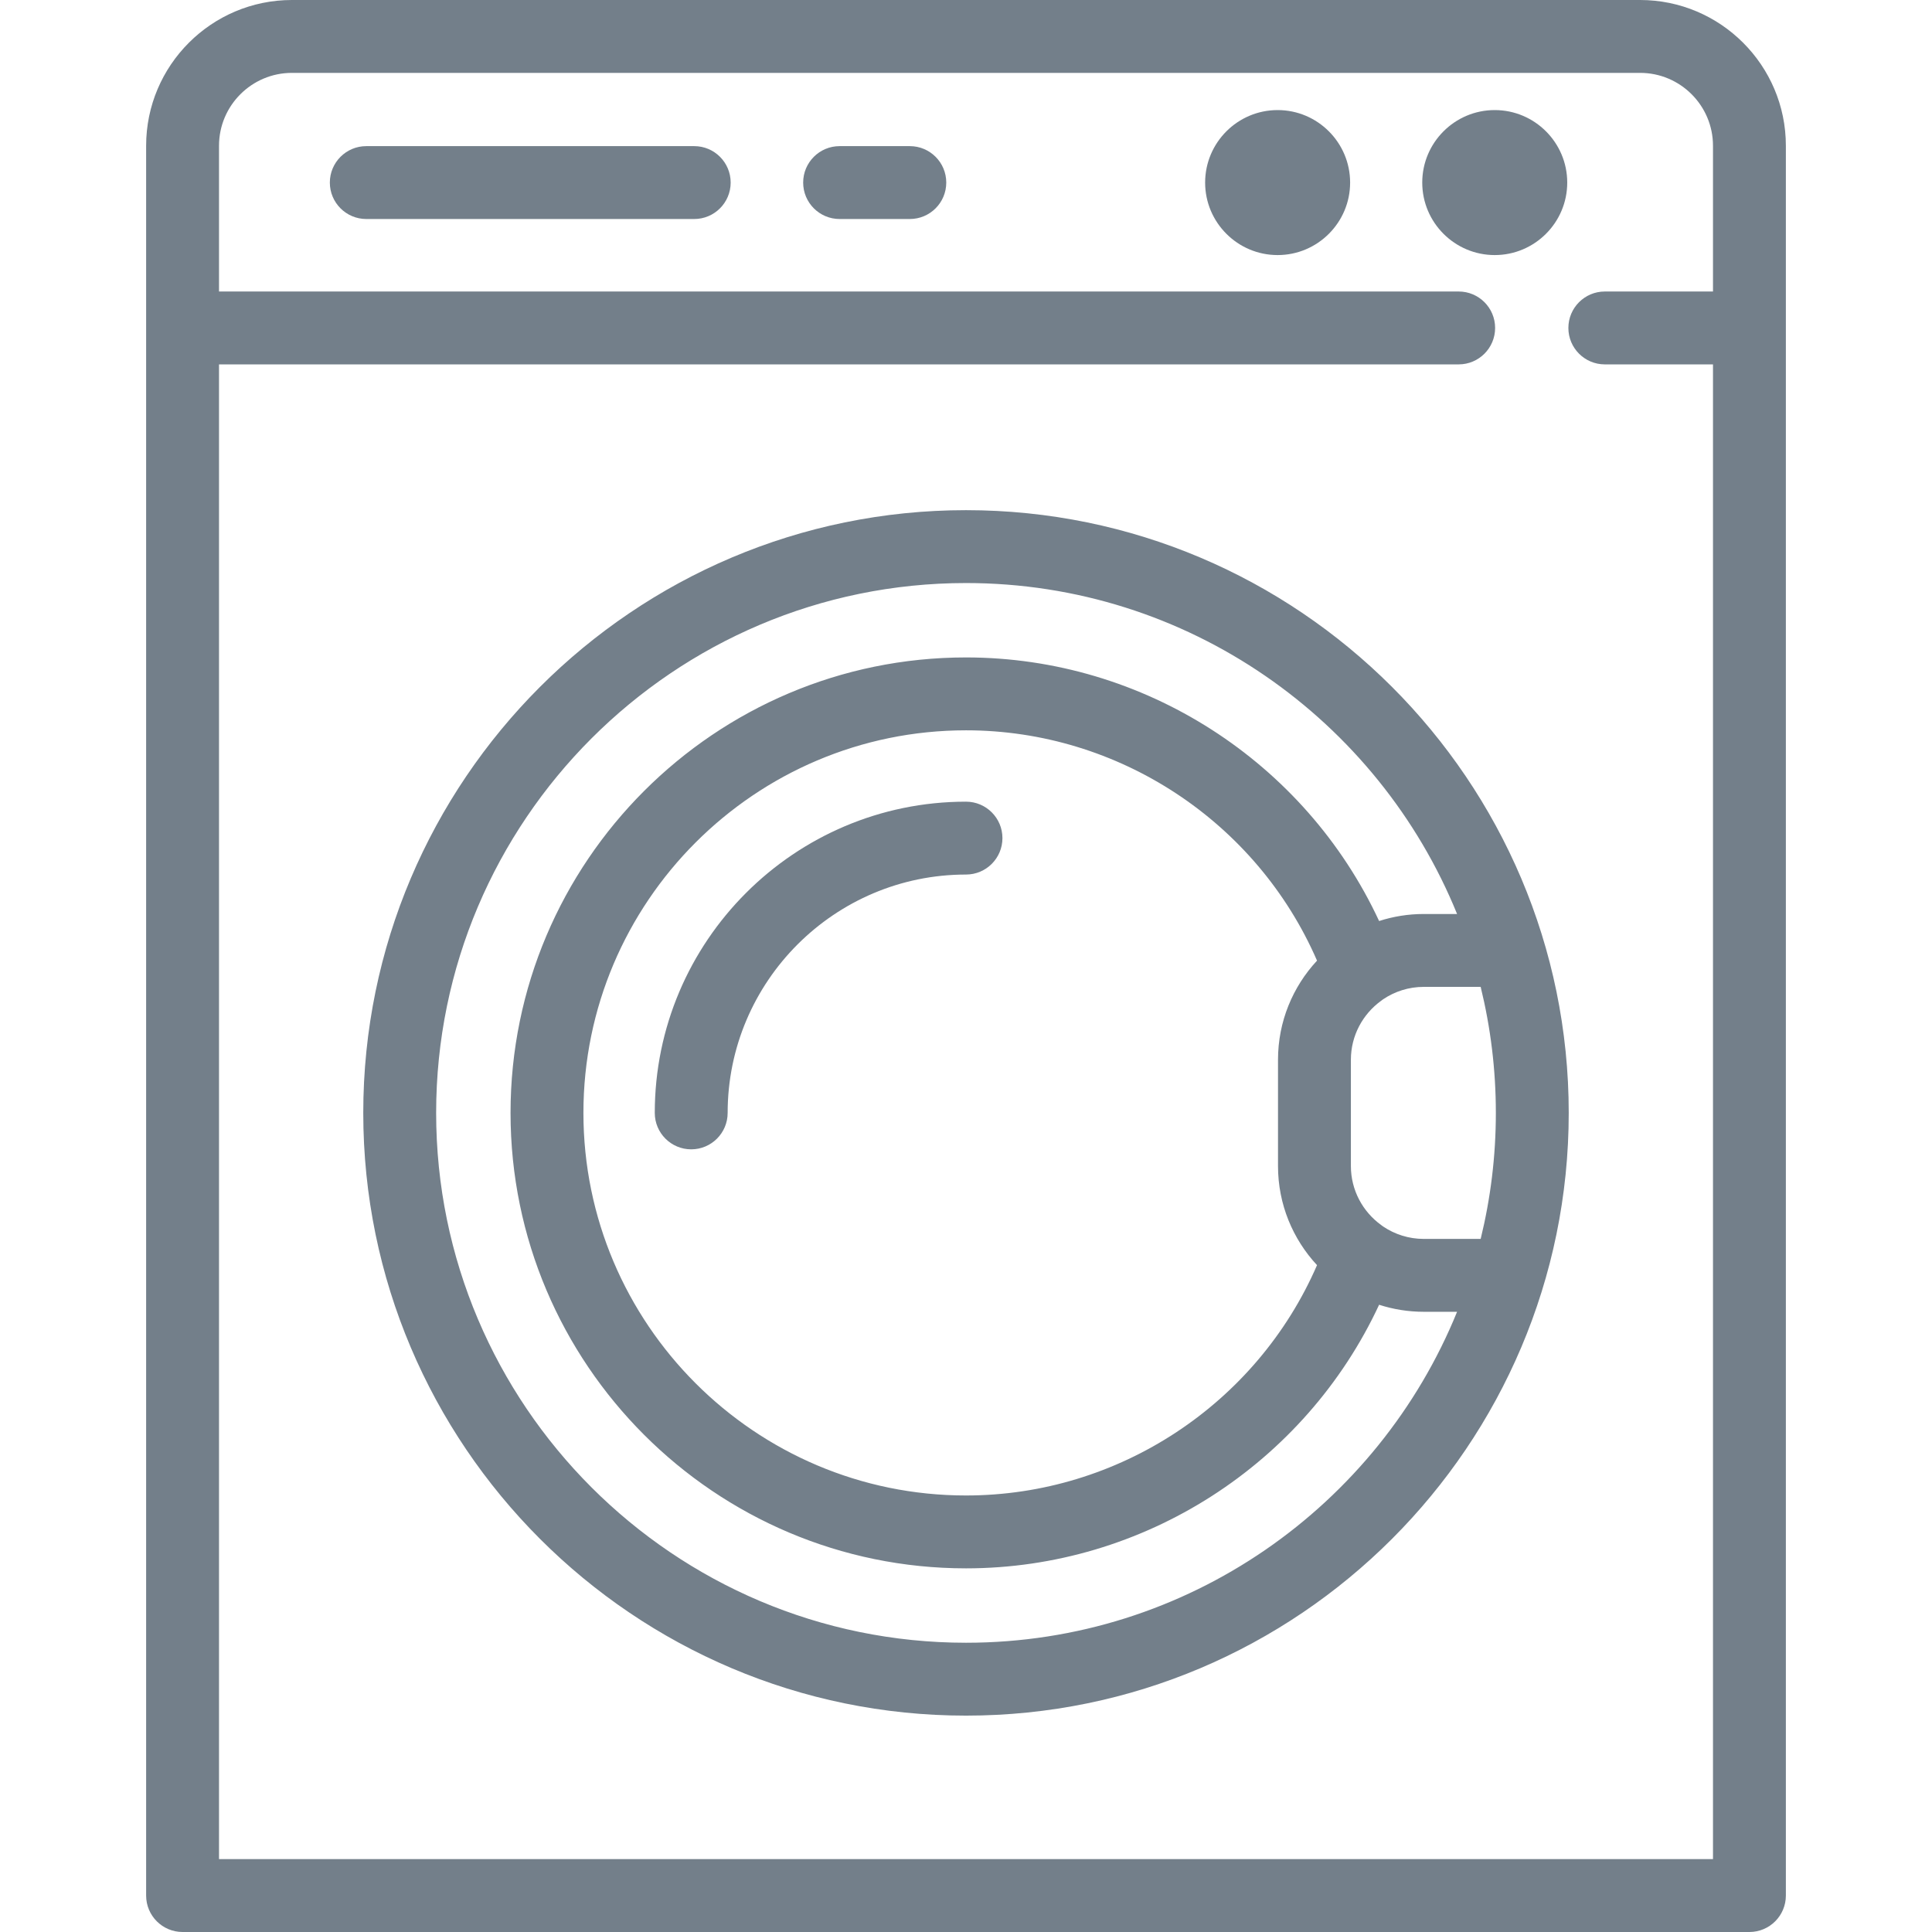 <?xml version="1.0" encoding="iso-8859-1"?>
<!-- Generator: Adobe Illustrator 17.1.0, SVG Export Plug-In . SVG Version: 6.00 Build 0)  -->
<!DOCTYPE svg PUBLIC "-//W3C//DTD SVG 1.1//EN" "http://www.w3.org/Graphics/SVG/1.1/DTD/svg11.dtd">
<svg  version="1.1" id="Capa_1" xmlns="http://www.w3.org/2000/svg" xmlns:xlink="http://www.w3.org/1999/xlink" x="0px" y="0px"
	 viewBox="0 0 424.166 424.166" style="enable-background:new 0 0 424.166 424.166;" xml:space="preserve">
<g>
	<path fill="#737f8a" d="M360.083,0h-296c-17.645,0-32,14.355-32,32v384.166c0,4.418,3.582,8,8,8h344c4.418,0,8-3.582,8-8V32
		C392.083,14.355,377.728,0,360.083,0z M48.083,408.166V80H320.25c4.418,0,8-3.582,8-8s-3.582-8-8-8H48.083V32
		c0-8.822,7.178-16,16-16h296c8.822,0,16,7.178,16,16v32h-23.75c-4.418,0-8,3.582-8,8s3.582,8,8,8h23.75v328.166H48.083z"/>
	<path fill="#737f8a" d="M212.083,112.005c-72.966,0-132.329,59.362-132.329,132.328s59.362,132.328,132.329,132.328
		c72.966,0,132.328-59.362,132.328-132.328S285.049,112.005,212.083,112.005z M212.083,360.661
		c-64.144,0-116.329-52.185-116.329-116.328s52.185-116.328,116.329-116.328c48.707,0,90.511,30.094,107.815,72.661h-7.315
		c-3.419,0-6.712,0.545-9.803,1.542c-16.255-34.945-51.646-57.87-90.697-57.87c-55.138,0-99.995,44.857-99.995,99.995
		s44.857,99.995,99.995,99.995c39.052,0,74.442-22.925,90.697-57.87c3.091,0.997,6.384,1.542,9.803,1.542h7.315
		C302.594,330.567,260.79,360.661,212.083,360.661z M303.671,269.28c-0.152-0.123-0.311-0.239-0.473-0.35
		c-3.999-2.911-6.614-7.615-6.614-12.93v-23.334c0-5.314,2.615-10.018,6.614-12.93c0.162-0.112,0.321-0.228,0.473-0.35
		c2.549-1.716,5.615-2.72,8.912-2.72h12.495c2.172,8.871,3.333,18.135,3.333,27.667s-1.161,18.796-3.333,27.667h-12.495
		C309.286,272,306.219,270.996,303.671,269.28z M289.15,277.761c-13.224,30.451-43.539,50.567-77.067,50.567
		c-46.315,0-83.995-37.68-83.995-83.995s37.68-83.995,83.995-83.995c33.528,0,63.843,20.116,77.067,50.567
		c-5.311,5.715-8.567,13.363-8.567,21.761V256C280.583,264.398,283.839,272.046,289.15,277.761z"/>
	<path fill="#737f8a" d="M344.083,40.083c0-8.776-7.141-15.917-15.917-15.917s-15.916,7.141-15.916,15.917S319.39,56,328.166,56
		S344.083,48.859,344.083,40.083z"/>
	<path fill="#737f8a" d="M280.5,24.166c-8.776,0-15.917,7.141-15.917,15.917S271.724,56,280.5,56s15.916-7.141,15.916-15.917
		S289.276,24.166,280.5,24.166z"/>
	<path fill="#737f8a" d="M152.416,32.083h-72c-4.418,0-8,3.582-8,8s3.582,8,8,8h72c4.418,0,8-3.582,8-8S156.834,32.083,152.416,32.083z"/>
	<path fill="#737f8a" d="M199.75,32.083h-15.417c-4.418,0-8,3.582-8,8s3.582,8,8,8h15.417c4.418,0,8-3.582,8-8S204.168,32.083,199.75,32.083z"/>
	<path fill="#737f8a" d="M212.083,176.005c-37.677,0-68.329,30.652-68.329,68.328c0,4.418,3.582,8,8,8s8-3.582,8-8
		c0-28.854,23.475-52.328,52.329-52.328c4.418,0,8-3.582,8-8S216.501,176.005,212.083,176.005z"/>
</g>

</svg>

